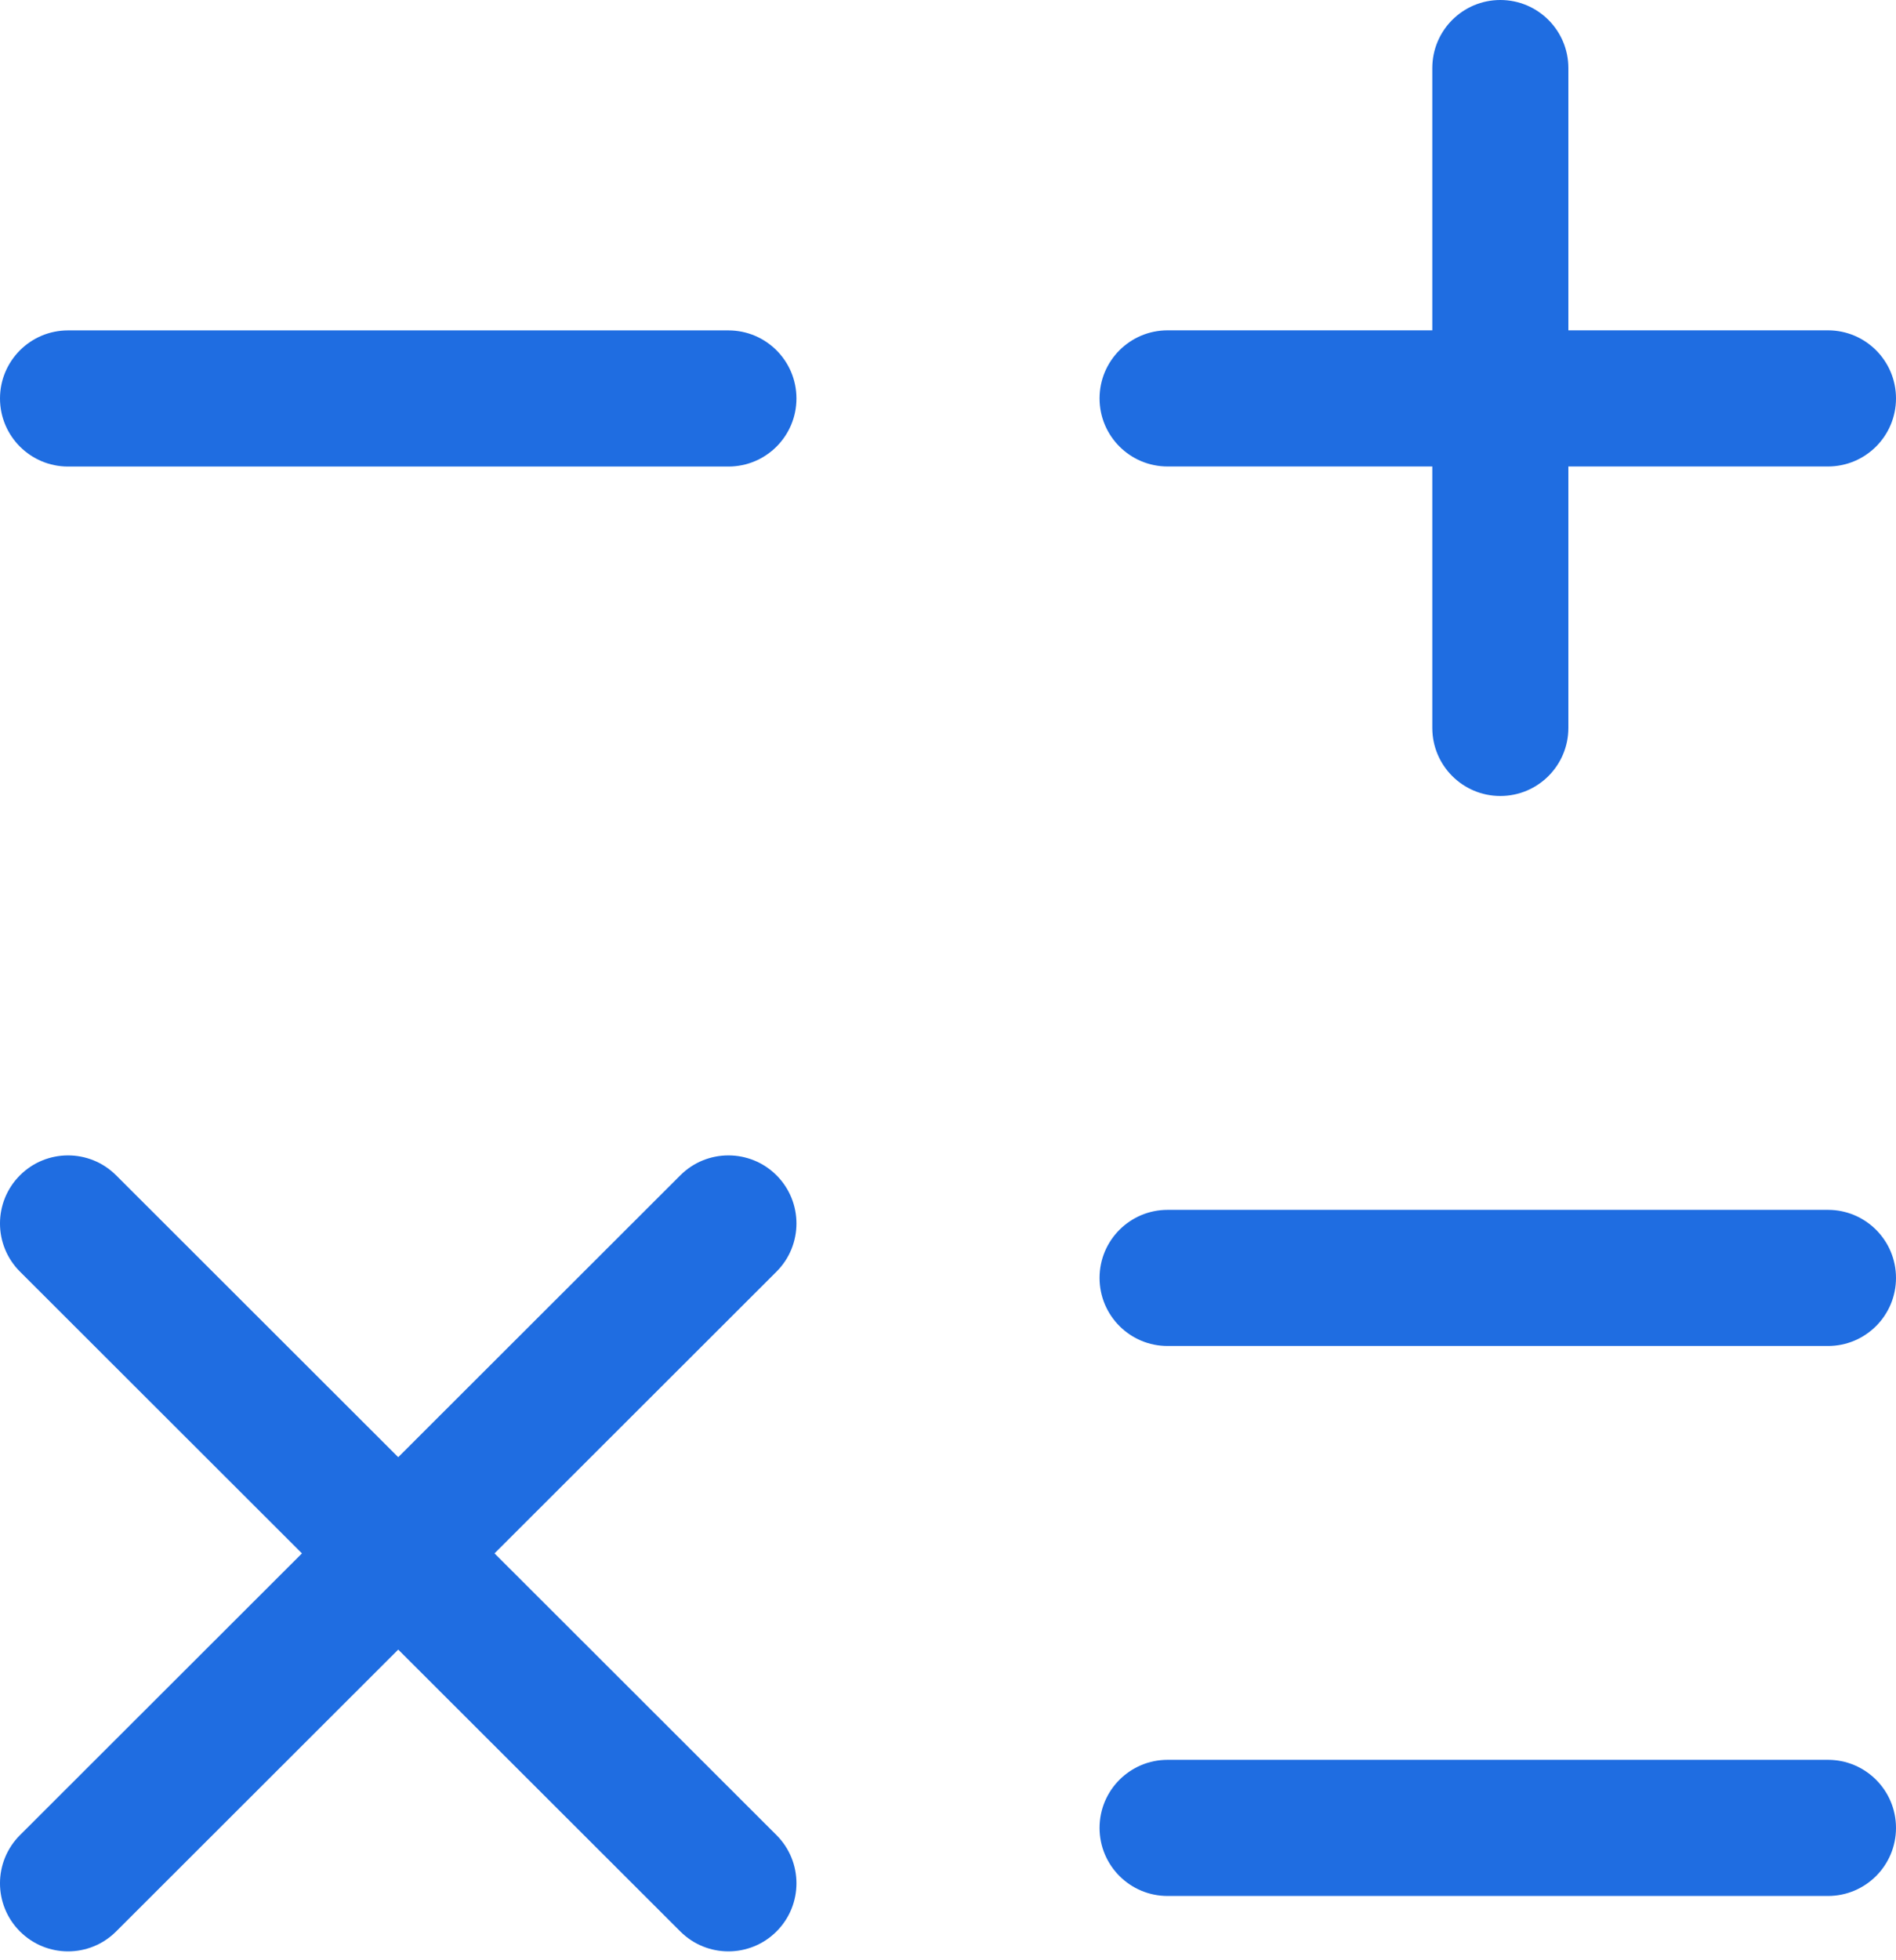 <svg width="60" height="62" viewBox="0 0 60 62" fill="none" xmlns="http://www.w3.org/2000/svg">
<path fill-rule="evenodd" clip-rule="evenodd" d="M34.796 12.601C34.796 11.412 35.76 10.448 36.949 10.448H57.847C59.036 10.448 60 11.412 60 12.601C60 13.79 59.036 14.754 57.847 14.754H36.949C35.76 14.754 34.796 13.79 34.796 12.601Z" fill="#1F6DE1"/>
<path fill-rule="evenodd" clip-rule="evenodd" d="M0 12.603C0 11.414 0.964 10.45 2.153 10.45H23.051C24.241 10.45 25.204 11.414 25.204 12.603C25.204 13.792 24.241 14.756 23.051 14.756H2.153C0.964 14.756 0 13.792 0 12.603Z" fill="#1F6DE1"/>
<path fill-rule="evenodd" clip-rule="evenodd" d="M34.796 40.419C34.796 39.23 35.76 38.266 36.949 38.266H57.847C59.036 38.266 60 39.23 60 40.419C60 41.608 59.036 42.572 57.847 42.572H36.949C35.76 42.572 34.796 41.608 34.796 40.419Z" fill="#1F6DE1"/>
<path fill-rule="evenodd" clip-rule="evenodd" d="M34.796 57.814C34.796 56.625 35.76 55.661 36.949 55.661H57.847C59.036 55.661 60 56.625 60 57.814C60 59.003 59.036 59.967 57.847 59.967H36.949C35.76 59.967 34.796 59.003 34.796 57.814Z" fill="#1F6DE1"/>
<path fill-rule="evenodd" clip-rule="evenodd" d="M47.479 0C48.668 0 49.632 0.964 49.632 2.153V23.023C49.632 24.212 48.668 25.176 47.479 25.176C46.29 25.176 45.326 24.212 45.326 23.023V2.153C45.326 0.964 46.29 0 47.479 0Z" fill="#1F6DE1"/>
<path fill-rule="evenodd" clip-rule="evenodd" d="M24.575 37.175C25.415 38.017 25.414 39.38 24.573 40.22L3.674 61.09C2.833 61.93 1.47 61.929 0.63 61.087C-0.211 60.246 -0.21 58.883 0.632 58.043L21.53 37.173C22.371 36.333 23.735 36.334 24.575 37.175Z" fill="#1F6DE1"/>
<path fill-rule="evenodd" clip-rule="evenodd" d="M0.63 37.175C1.47 36.334 2.833 36.333 3.674 37.173L24.573 58.043C25.414 58.883 25.415 60.246 24.575 61.087C23.735 61.929 22.371 61.93 21.53 61.09L0.632 40.22C-0.21 39.38 -0.211 38.017 0.63 37.175Z" fill="#1F6DE1"/>
</svg>
